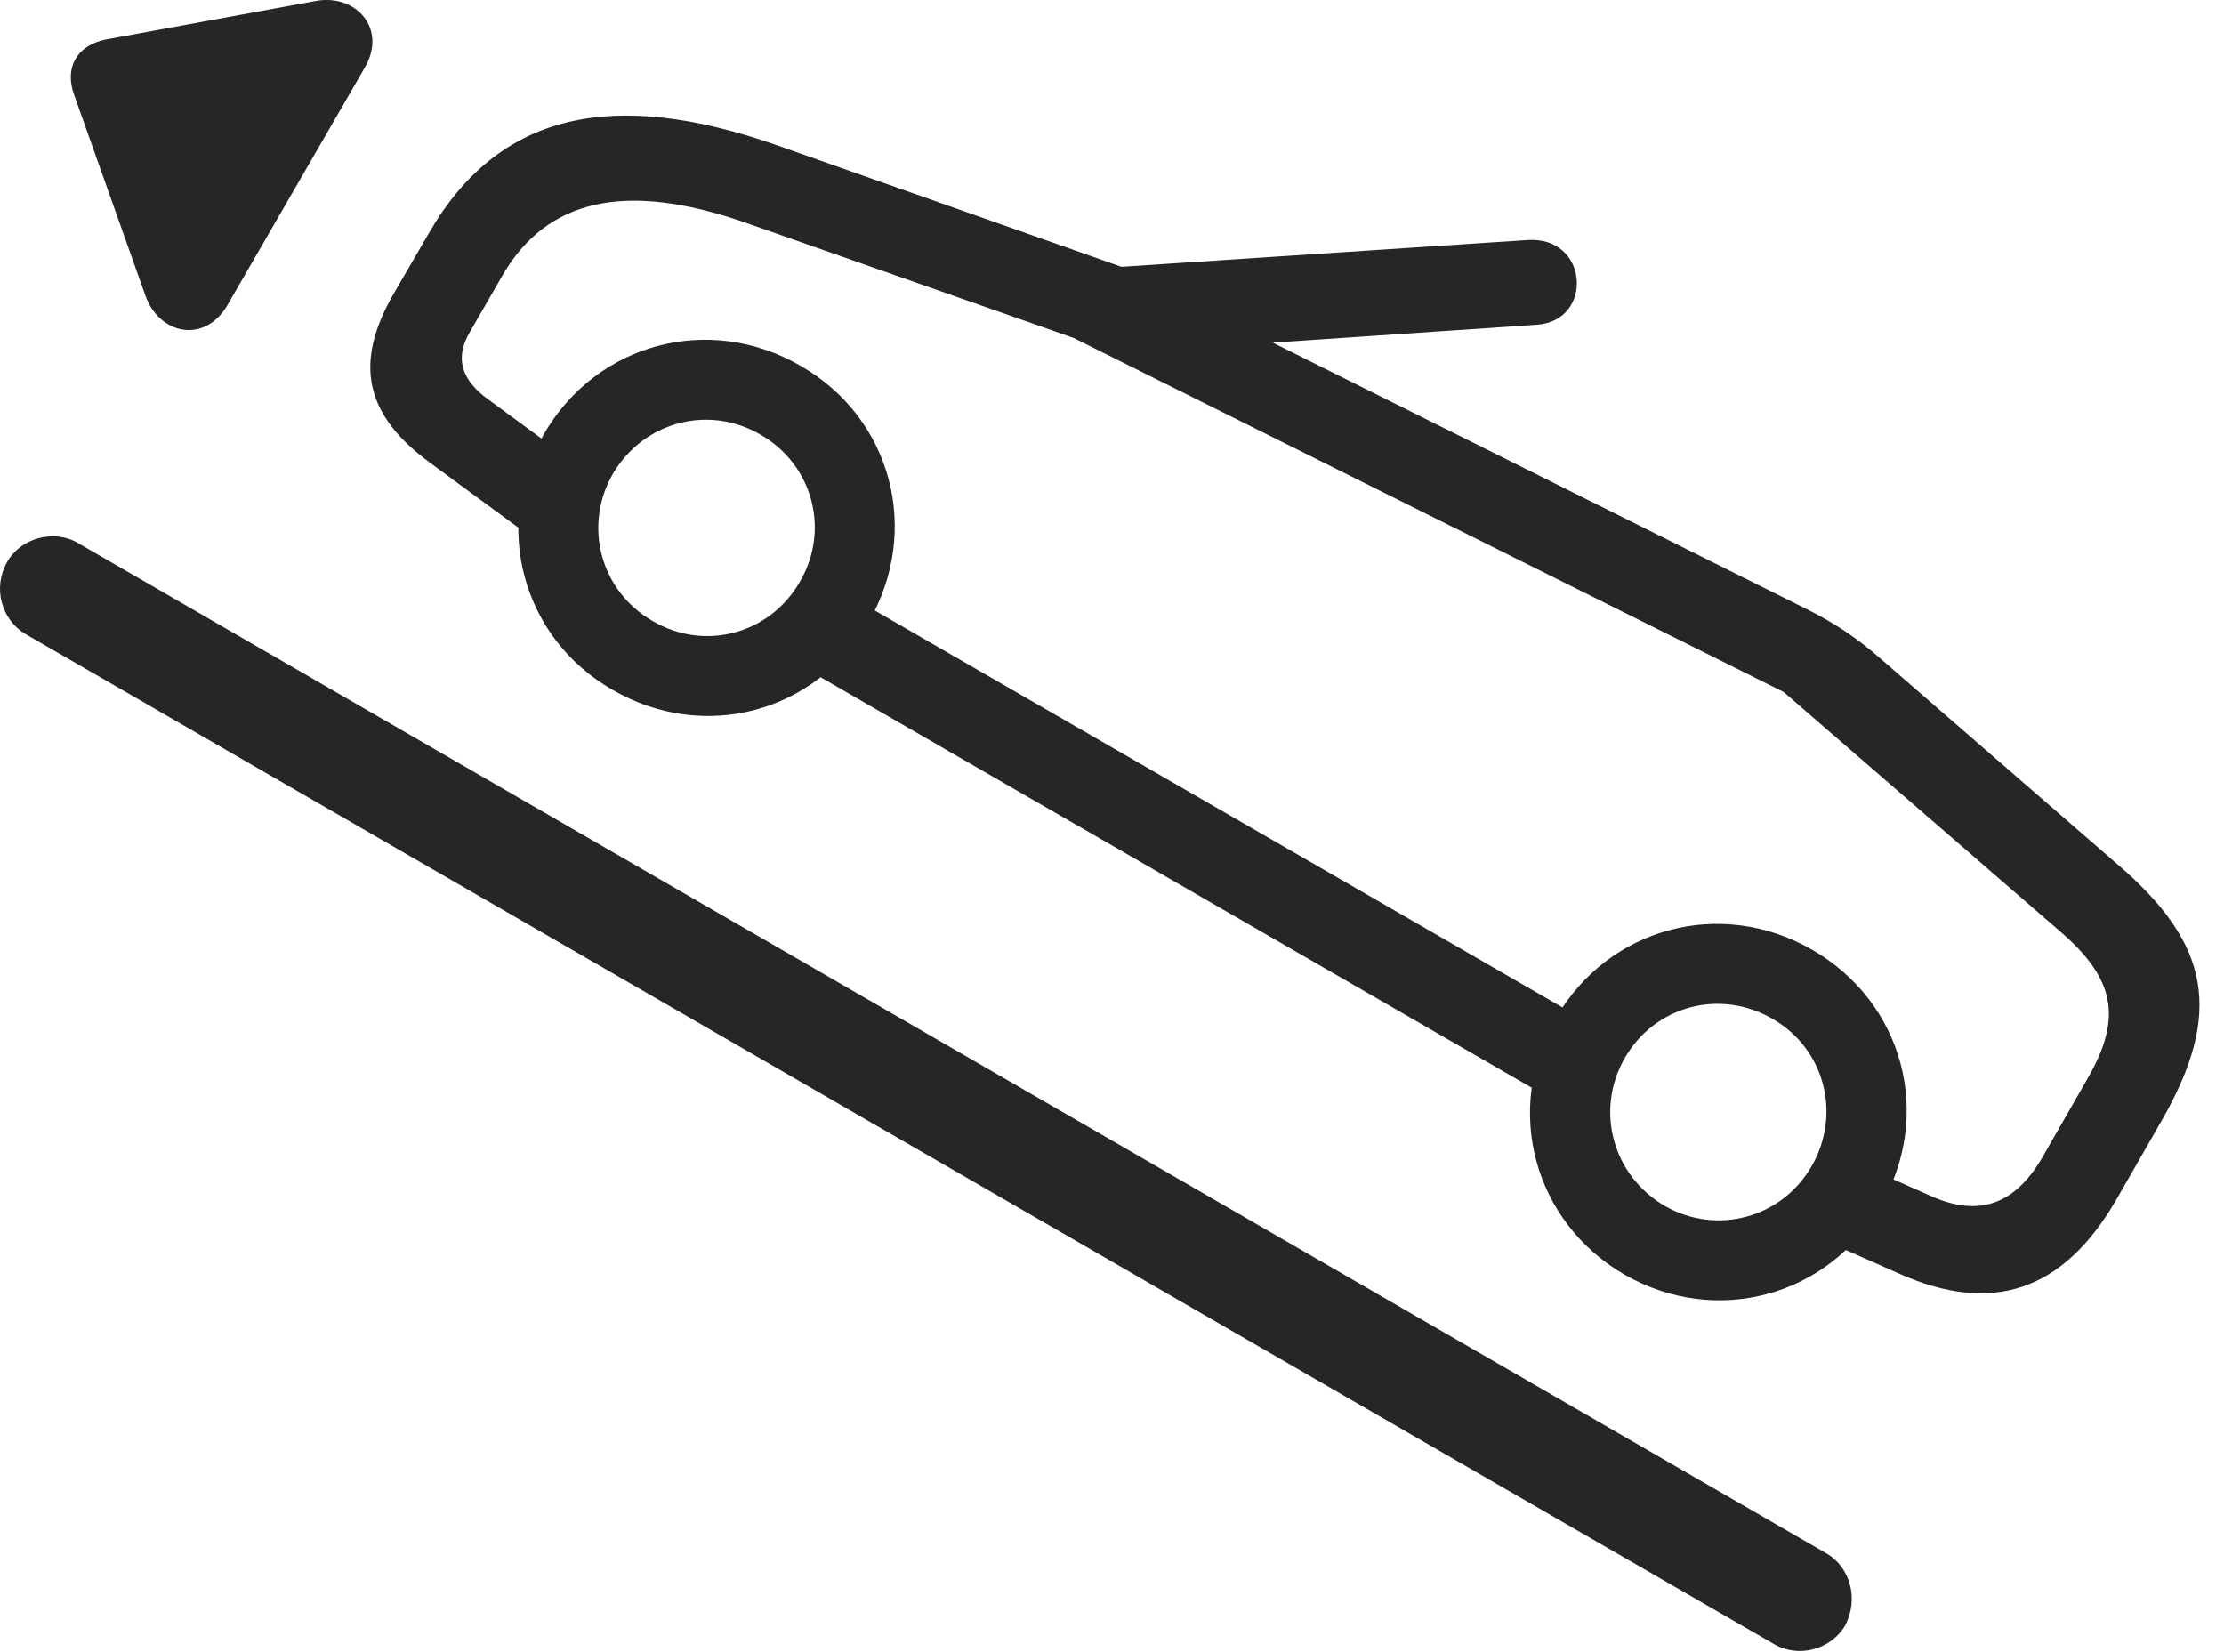 <?xml version="1.0" encoding="UTF-8"?>
<!--Generator: Apple Native CoreSVG 326-->
<!DOCTYPE svg
PUBLIC "-//W3C//DTD SVG 1.1//EN"
       "http://www.w3.org/Graphics/SVG/1.1/DTD/svg11.dtd">
<svg version="1.1" xmlns="http://www.w3.org/2000/svg" xmlns:xlink="http://www.w3.org/1999/xlink" viewBox="0 0 33.353 24.769">
 <g>
  <rect height="24.769" opacity="0" width="33.353" x="0" y="0"/>
  <path d="M6.437 6.931L8.058 8.122L8.801 7.077L7.326 5.993C6.906 5.69 6.818 5.358 7.053 4.968L7.531 4.138C8.205 2.966 9.406 2.722 11.174 3.337L16.066 5.056C16.486 5.202 16.808 5.3 17.15 5.27L23.049 4.87C23.908 4.811 23.83 3.532 22.902 3.6L16.818 4.001L11.642 2.175C9.181 1.315 7.473 1.686 6.428 3.503L5.9 4.411C5.305 5.446 5.471 6.218 6.437 6.931ZM9.191 10.348C10.559 11.139 12.238 10.69 13.029 9.323C13.82 7.956 13.371 6.266 12.004 5.485C10.637 4.694 8.947 5.143 8.156 6.511C7.375 7.878 7.824 9.567 9.191 10.348ZM9.787 9.313C9.006 8.864 8.742 7.888 9.191 7.106C9.65 6.325 10.627 6.061 11.408 6.52C12.189 6.97 12.453 7.946 11.994 8.727C11.545 9.509 10.568 9.772 9.787 9.313ZM11.76 9.841L23.586 16.667L24.221 15.563L12.394 8.737ZM24.367 19.118C25.734 19.899 27.414 19.45 28.205 18.083C28.996 16.716 28.547 15.036 27.18 14.245C25.812 13.454 24.123 13.903 23.332 15.27C22.541 16.637 23 18.327 24.367 19.118ZM24.963 18.083C24.181 17.624 23.918 16.647 24.367 15.866C24.816 15.085 25.793 14.821 26.584 15.28C27.365 15.729 27.619 16.706 27.17 17.487C26.721 18.268 25.744 18.532 24.963 18.083ZM27.199 18.532L28.478 19.099C29.875 19.724 30.939 19.362 31.73 18.005L32.414 16.813C33.351 15.182 33.137 14.147 31.76 12.966L28.205 9.88C27.853 9.567 27.492 9.333 27.101 9.138L16.867 4.03L15.9 4.968L26.75 10.378L30.91 13.981C31.721 14.684 31.828 15.27 31.31 16.169L30.627 17.36C30.217 18.063 29.68 18.259 28.957 17.936L27.834 17.438Z" fill="black" fill-opacity="0.85"/>
  <path d="M3.41 4.577L5.471 1.013C5.812 0.427 5.334-0.101 4.728 0.016L1.584 0.593C1.154 0.681 0.959 1.013 1.115 1.432L2.18 4.431C2.385 5.016 3.068 5.163 3.41 4.577ZM0.109 8.425C-0.115 8.815 0.021 9.294 0.383 9.509L26.603 24.655C26.965 24.87 27.453 24.743 27.668 24.382C27.883 23.981 27.746 23.503 27.394 23.298L1.164 8.141C0.812 7.936 0.314 8.063 0.109 8.425Z" fill="black" fill-opacity="0.85"/>
 </g>
</svg>
